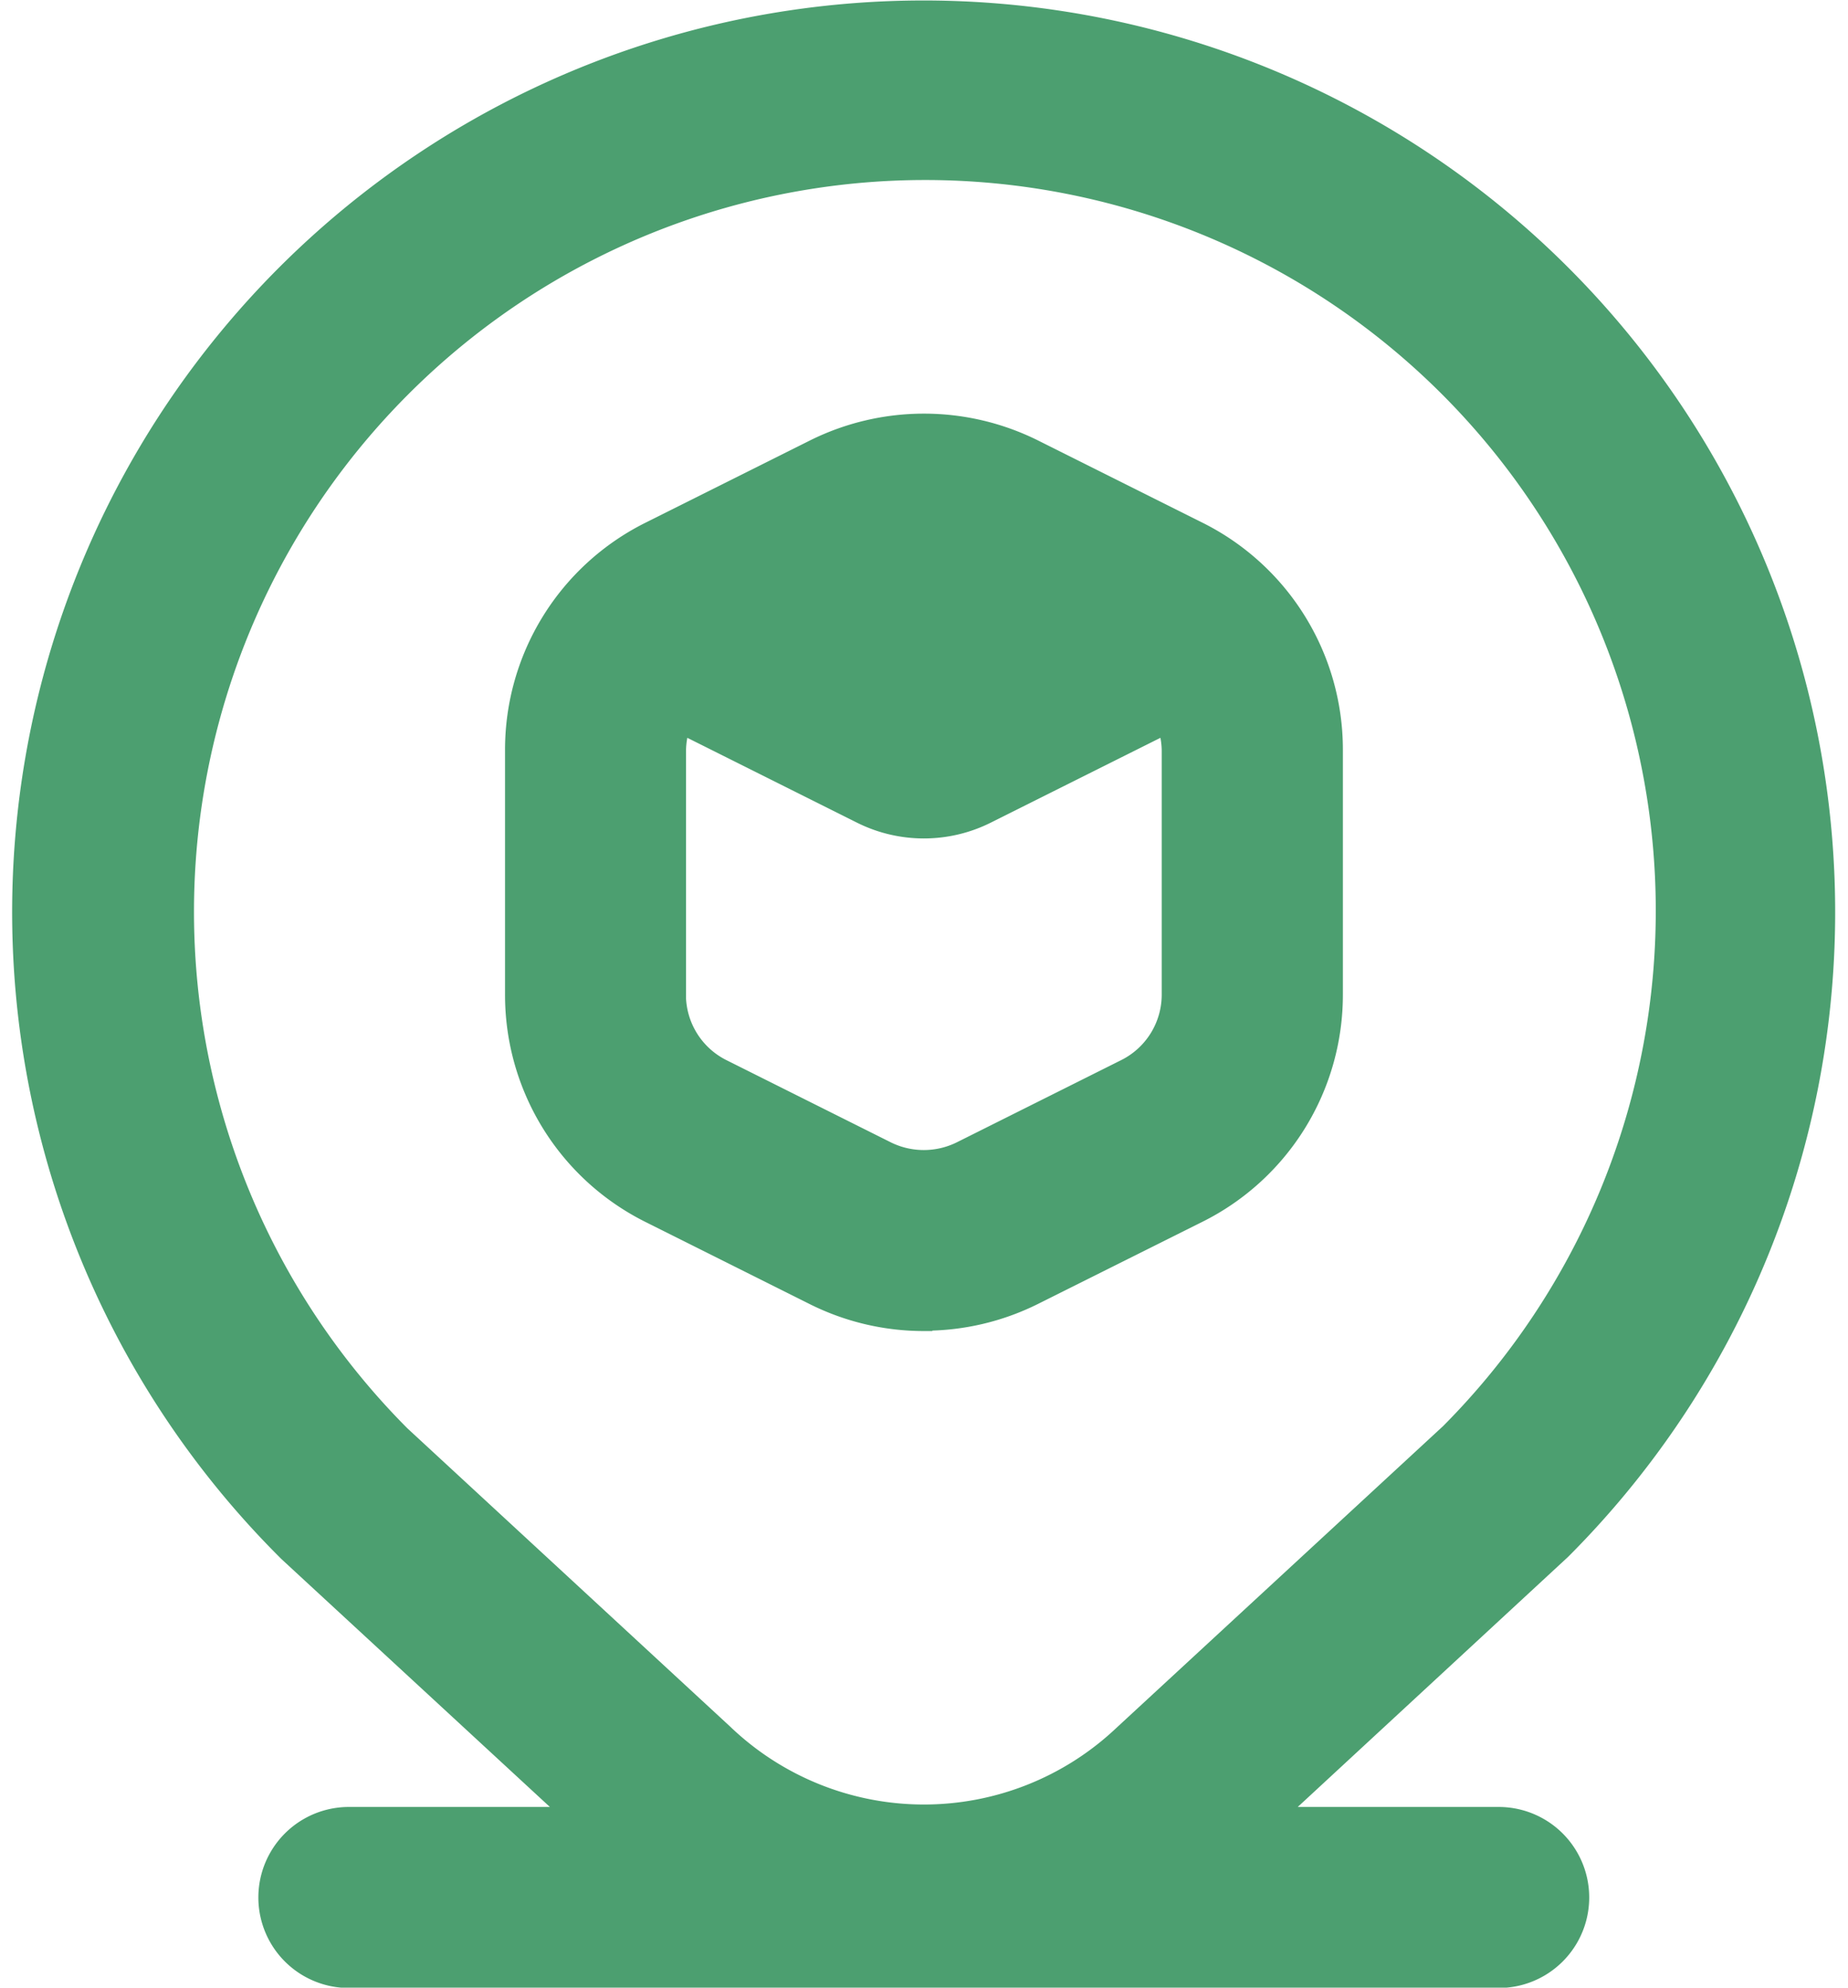 <svg xmlns="http://www.w3.org/2000/svg" width="21.973" height="23.63" viewBox="0 0 21.973 23.63"><defs><style>.a{fill:#4c9f70;stroke:#4c9f70;stroke-width:0.2px;}</style></defs><path class="a" fill="#5cb772"  d="M11.738,15.619a2.929,2.929,0,0,0,1.31-.307L15,14.337a2.915,2.915,0,0,0,1.619-2.622v-2.9A2.914,2.914,0,0,0,15,6.2l-1.952-.976a2.942,2.942,0,0,0-2.619,0L8.477,6.2a2.914,2.914,0,0,0-1.62,2.619v2.9a2.915,2.915,0,0,0,1.619,2.62l1.952.976a2.929,2.929,0,0,0,1.31.308Zm-2.929-3.9v-2.9a.976.976,0,0,1,.05-.293l2.128,1.064a1.679,1.679,0,0,0,1.5,0l2.128-1.064a.976.976,0,0,1,.05.293v2.9a.97.97,0,0,1-.54.874l-1.952.976a.985.985,0,0,1-.874,0l-1.952-.976a.97.97,0,0,1-.539-.874Zm9.762,9.762H15.927l3.4-3.145a10.738,10.738,0,1,0-15.158.027l3.377,3.118H4.9a.976.976,0,0,0,0,1.952H18.572a.976.976,0,1,0,0-1.952ZM5.526,4.526a8.786,8.786,0,0,1,12.453,12.4l-3.89,3.593A3.429,3.429,0,0,1,9.367,20.5L5.526,16.951a8.8,8.8,0,0,1,0-12.425Z" transform="translate(-0.752 0.101)"/></svg>